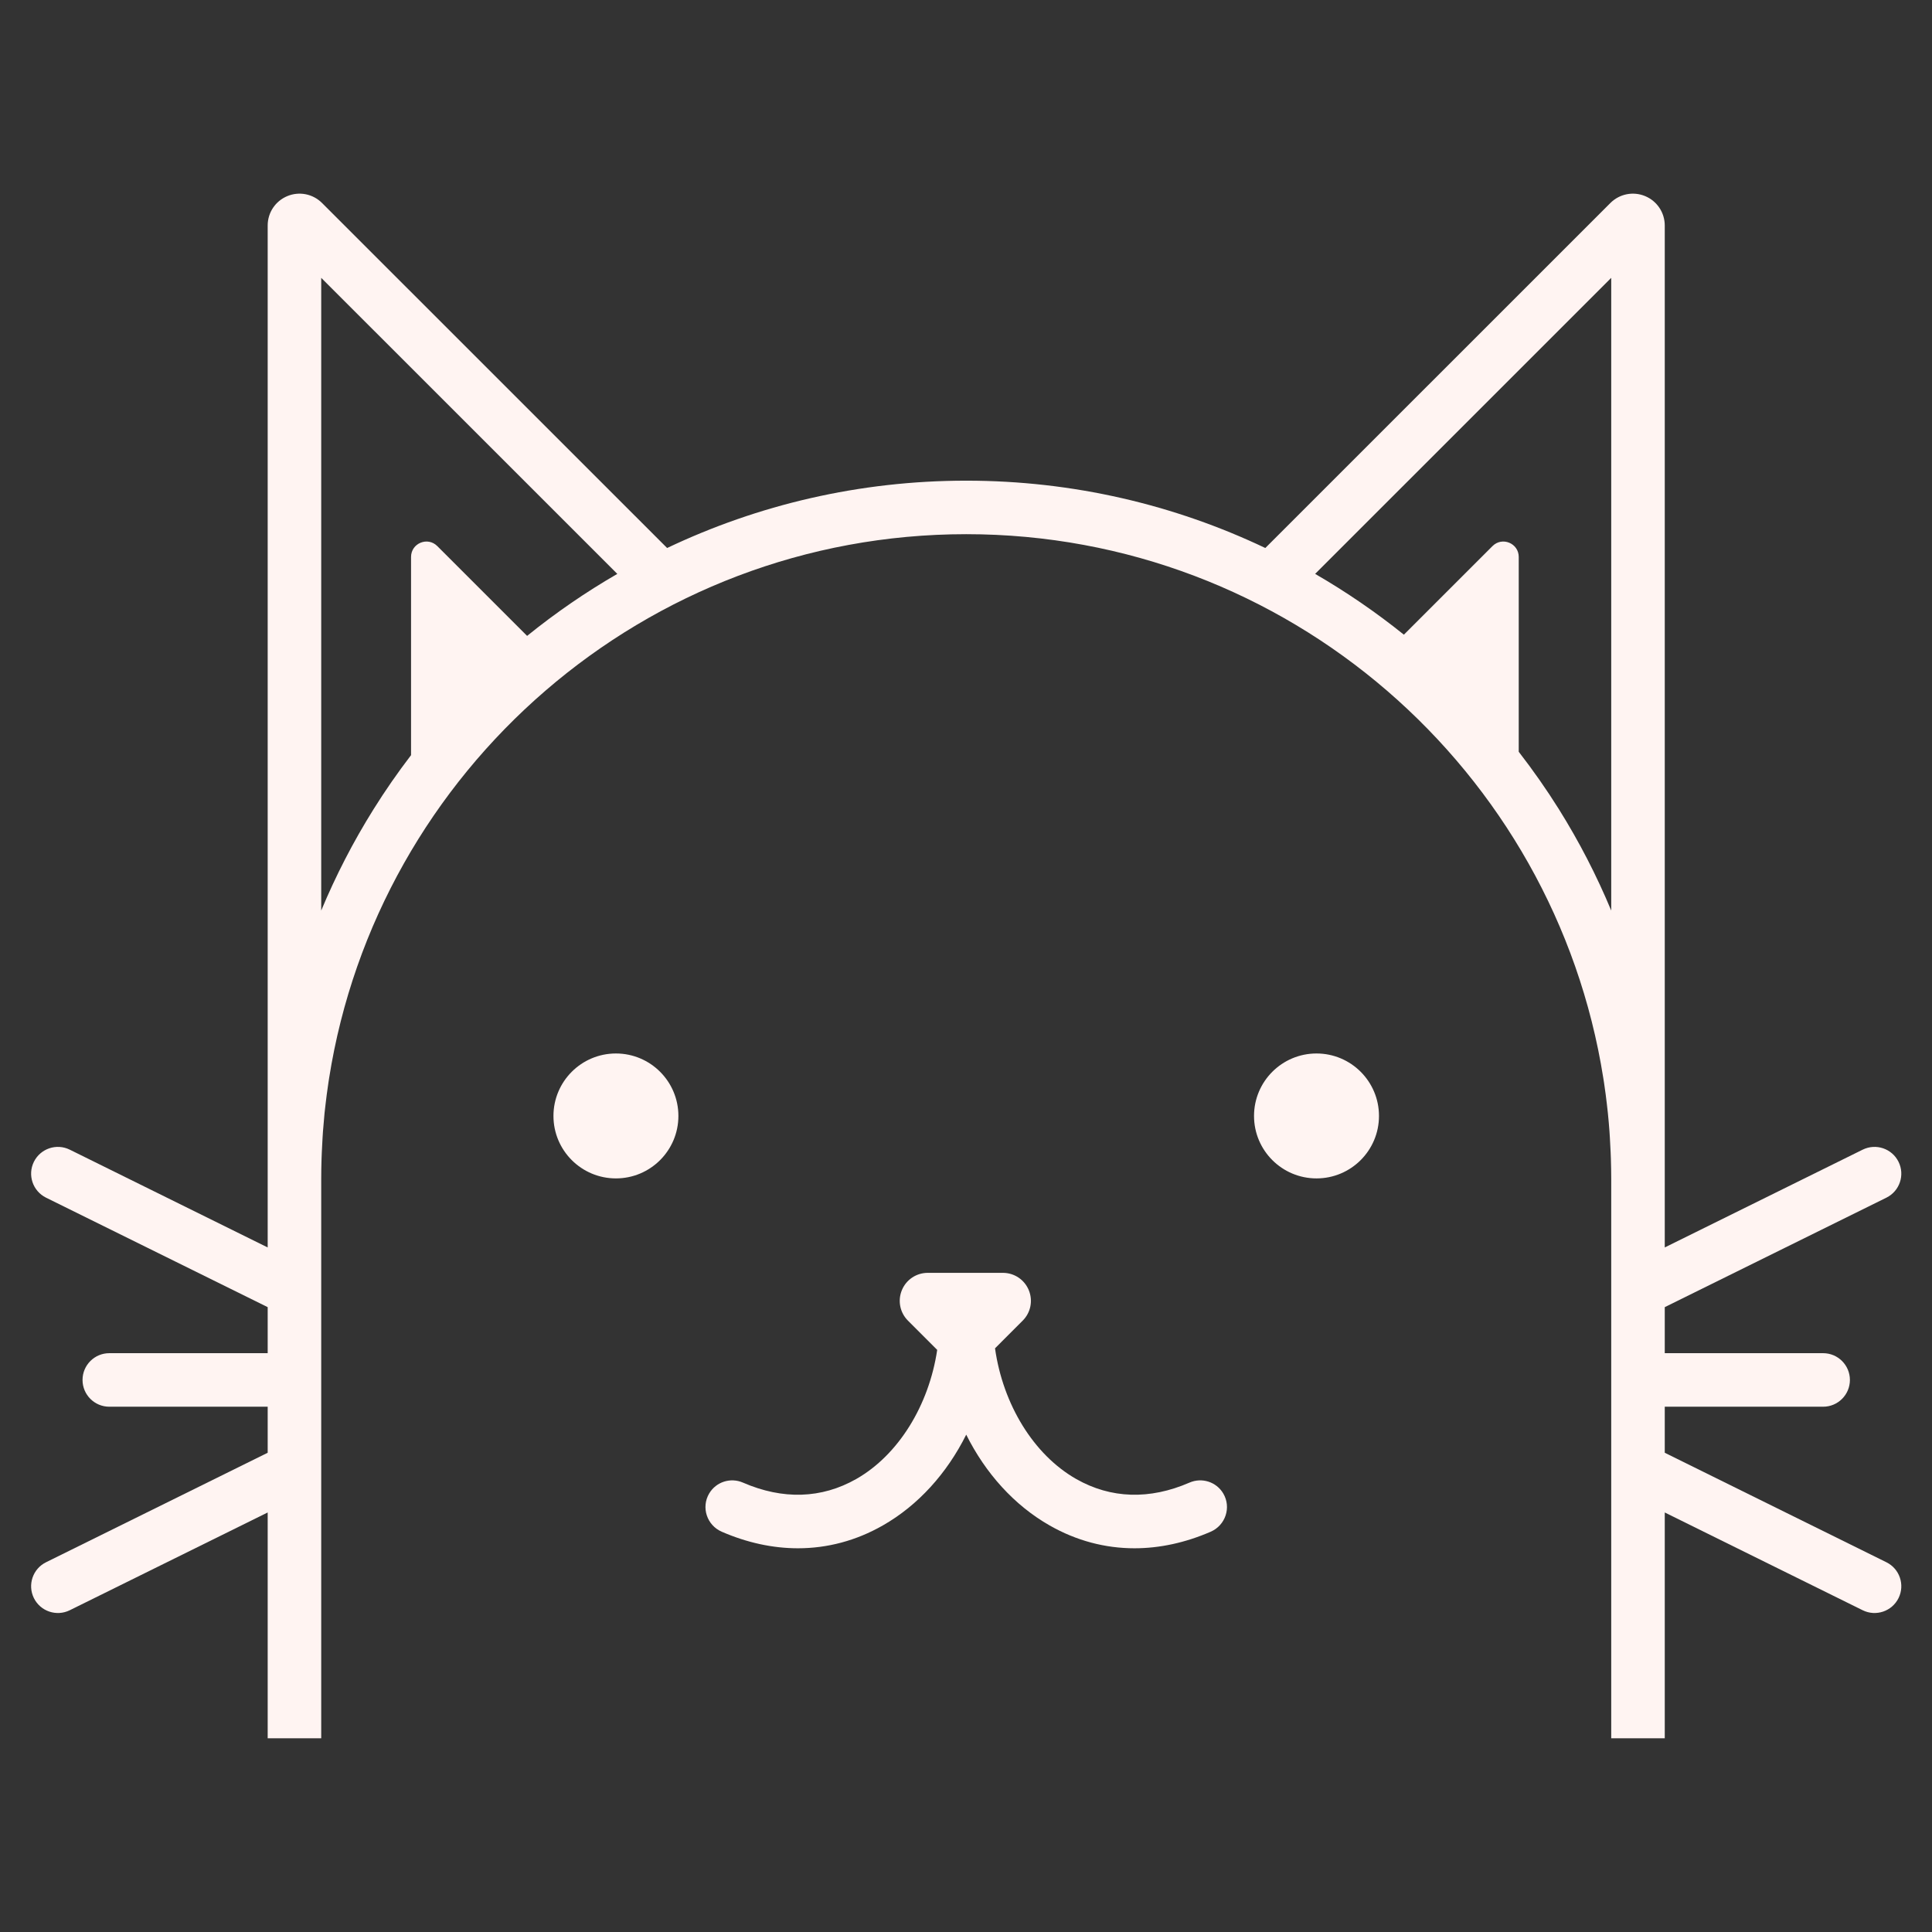 <svg xmlns="http://www.w3.org/2000/svg" xmlns:xlink="http://www.w3.org/1999/xlink" width="500" zoomAndPan="magnify" viewBox="0 0 375 375" height="500" preserveAspectRatio="xMidYMid meet" version="1.0"><rect x="0" y="0" width="375" height="375" fill="#333333" stroke="none"/><defs><clipPath id="id1"><path d="M 6.039 37.59 L 369.039 37.59 L 369.039 337.402 L 6.039 337.402 Z M 6.039 37.59 " clip-rule="nonzero"/></clipPath></defs><path fill="#fff4f2" d="M 237.43 289.875 C 236.09 287.621 233.281 286.727 230.879 287.773 C 223.156 291.129 215.625 290.906 208.883 287.07 C 200.609 282.359 194.664 272.574 193.133 261.707 L 198.504 256.336 C 200.066 254.777 200.527 252.453 199.684 250.414 C 198.84 248.375 196.867 247.059 194.66 247.059 L 180.078 247.059 C 177.871 247.059 175.898 248.375 175.055 250.414 C 174.211 252.453 174.676 254.777 176.234 256.336 L 181.91 262.012 C 180.309 272.754 174.398 282.402 166.203 287.07 C 159.461 290.906 151.93 291.129 144.207 287.773 C 141.801 286.727 138.996 287.621 137.656 289.875 C 136.051 292.582 137.211 296.062 140.102 297.312 C 145.035 299.449 150.008 300.52 154.879 300.52 C 160.59 300.52 166.16 299.051 171.344 296.094 C 178.219 292.184 183.805 285.957 187.543 278.465 C 191.281 285.957 196.867 292.184 203.742 296.094 C 208.93 299.051 214.496 300.52 220.207 300.52 C 225.078 300.52 230.051 299.449 234.984 297.312 C 237.871 296.062 239.035 292.582 237.43 289.875 " fill-opacity="1" fill-rule="nonzero"/><path fill="#fff4f2" d="M 255.535 204.48 C 248.836 204.48 243.406 209.91 243.406 216.605 C 243.406 223.301 248.836 228.727 255.535 228.727 C 262.23 228.727 267.66 223.301 267.66 216.605 C 267.66 209.91 262.23 204.48 255.535 204.48 " fill-opacity="1" fill-rule="nonzero"/><path fill="#fff4f2" d="M 119.551 204.48 C 112.855 204.48 107.426 209.91 107.426 216.605 C 107.426 223.301 112.855 228.727 119.551 228.727 C 126.246 228.727 131.676 223.301 131.676 216.605 C 131.676 209.91 126.246 204.48 119.551 204.48 " fill-opacity="1" fill-rule="nonzero"/><g clip-path="url(#id1)"><path fill="#fff4f2" d="M 312.738 53.93 L 312.738 176.738 C 309.906 169.938 306.512 163.352 302.57 157.051 C 300.156 153.199 297.555 149.488 294.785 145.918 L 294.785 108.102 C 294.785 105.445 291.574 104.113 289.695 105.992 L 272.492 123.191 C 267.074 118.836 261.316 114.887 255.266 111.391 Z M 62.348 53.93 L 119.82 111.391 C 113.664 114.949 107.812 118.977 102.312 123.426 L 84.875 105.992 C 82.996 104.113 79.785 105.445 79.785 108.102 L 79.785 146.574 C 77.207 149.945 74.777 153.438 72.52 157.051 C 68.578 163.352 65.18 169.938 62.348 176.738 Z M 366.152 303.234 L 323.129 281.98 L 323.129 273.043 L 353.871 273.043 C 356.738 273.043 359.066 270.715 359.066 267.848 C 359.066 264.98 356.738 262.652 353.871 262.652 L 323.129 262.652 L 323.129 253.715 L 366.152 232.465 C 368.723 231.191 369.777 228.078 368.504 225.504 C 367.234 222.934 364.121 221.879 361.547 223.148 L 323.129 242.129 L 323.129 43.773 C 323.129 41.266 321.633 39.023 319.312 38.062 C 316.996 37.102 314.352 37.629 312.574 39.402 L 245.598 106.367 C 227.988 97.992 208.305 93.297 187.543 93.297 C 166.781 93.297 147.098 97.992 129.488 106.367 L 62.508 39.402 C 60.734 37.629 58.09 37.102 55.773 38.062 C 53.453 39.023 51.957 41.266 51.957 43.773 L 51.957 242.129 L 13.539 223.148 C 10.965 221.879 7.852 222.934 6.578 225.504 C 5.309 228.078 6.363 231.191 8.934 232.465 L 51.957 253.715 L 51.957 262.652 L 21.215 262.652 C 18.344 262.652 16.02 264.98 16.02 267.848 C 16.02 270.715 18.344 273.043 21.215 273.043 L 51.957 273.043 L 51.957 281.98 L 8.934 303.234 C 6.363 304.504 5.309 307.617 6.578 310.191 C 7.852 312.762 10.965 313.816 13.539 312.547 L 51.957 293.57 L 51.957 337.402 L 62.348 337.402 L 62.348 228.852 C 62.348 227.535 62.371 226.223 62.414 224.914 C 62.426 224.508 62.445 224.102 62.461 223.695 C 62.5 222.762 62.547 221.832 62.605 220.902 C 62.633 220.469 62.656 220.035 62.688 219.602 C 62.777 218.41 62.879 217.223 62.996 216.035 C 63.059 215.434 63.133 214.832 63.203 214.234 C 63.273 213.637 63.344 213.039 63.422 212.445 C 63.523 211.668 63.633 210.891 63.75 210.117 C 63.789 209.836 63.836 209.559 63.879 209.277 C 73.309 149.523 125.168 103.684 187.543 103.684 C 249.918 103.684 301.777 149.523 311.203 209.277 C 311.25 209.559 311.293 209.836 311.336 210.117 C 311.453 210.891 311.562 211.668 311.664 212.445 C 311.742 213.039 311.812 213.637 311.883 214.234 C 311.953 214.832 312.027 215.434 312.086 216.035 C 312.207 217.223 312.312 218.41 312.398 219.602 C 312.43 220.035 312.453 220.469 312.48 220.902 C 312.539 221.832 312.59 222.762 312.625 223.695 C 312.641 224.102 312.66 224.508 312.672 224.914 C 312.711 226.223 312.738 227.535 312.738 228.852 L 312.738 337.402 L 323.129 337.402 L 323.129 293.57 L 361.547 312.547 C 364.121 313.816 367.234 312.762 368.504 310.191 C 369.777 307.617 368.723 304.504 366.152 303.234 " fill-opacity="1" fill-rule="nonzero"/></g></svg>